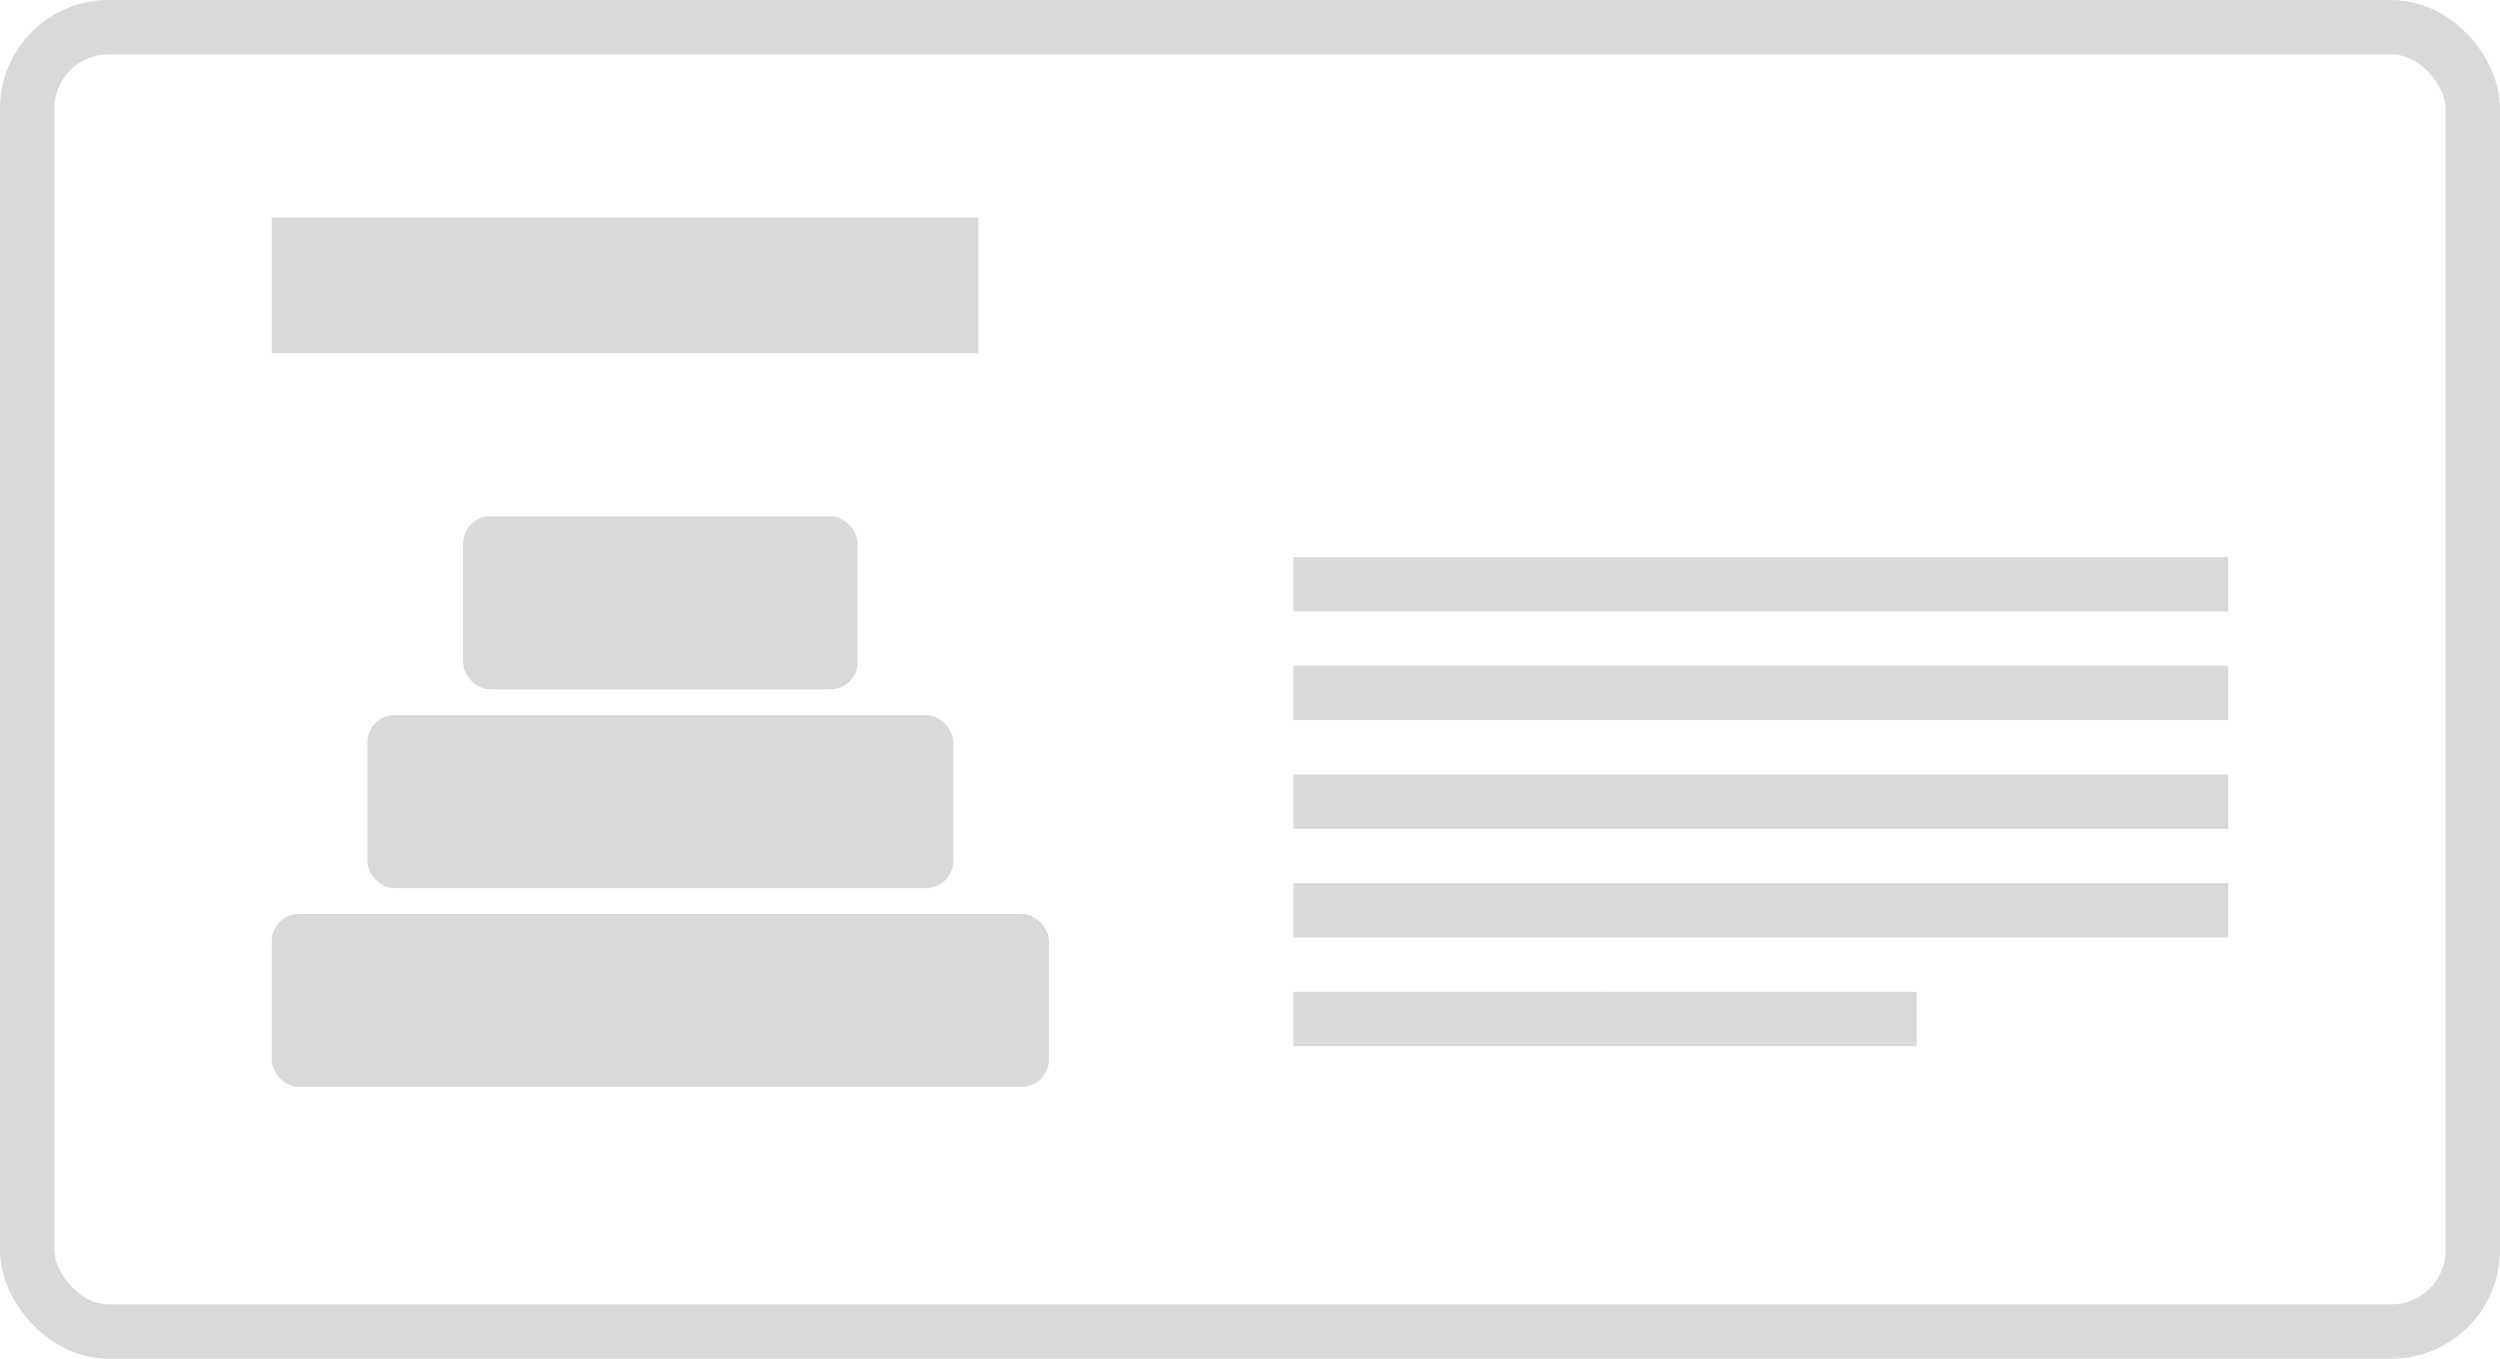 <svg width="92" height="50" viewBox="0 0 92 50" fill="none" xmlns="http://www.w3.org/2000/svg">
<rect x="1" y="1" width="90" height="48" rx="3" stroke="#D9D9D9" stroke-width="2"/>
<rect x="10" y="8" width="26" height="5" fill="#D9D9D9"/>
<rect x="17.04" y="19" width="14.52" height="6.368" rx="1" fill="#D9D9D9"/>
<rect x="13.52" y="26.316" width="21.56" height="6.368" rx="1" fill="#D9D9D9"/>
<rect x="10" y="33.632" width="28.6" height="6.368" rx="1" fill="#D9D9D9"/>
<rect x="47.6" y="20.5" width="34.4" height="2" fill="#D9D9D9"/>
<rect x="47.6" y="24.5" width="34.4" height="2" fill="#D9D9D9"/>
<rect x="47.6" y="28.5" width="34.4" height="2" fill="#D9D9D9"/>
<rect x="47.6" y="32.5" width="34.4" height="2" fill="#D9D9D9"/>
<rect x="47.6" y="36.5" width="11.467" height="2" fill="#D9D9D9"/>
<rect x="59.067" y="36.5" width="11.467" height="2" fill="#D9D9D9"/>
</svg>
